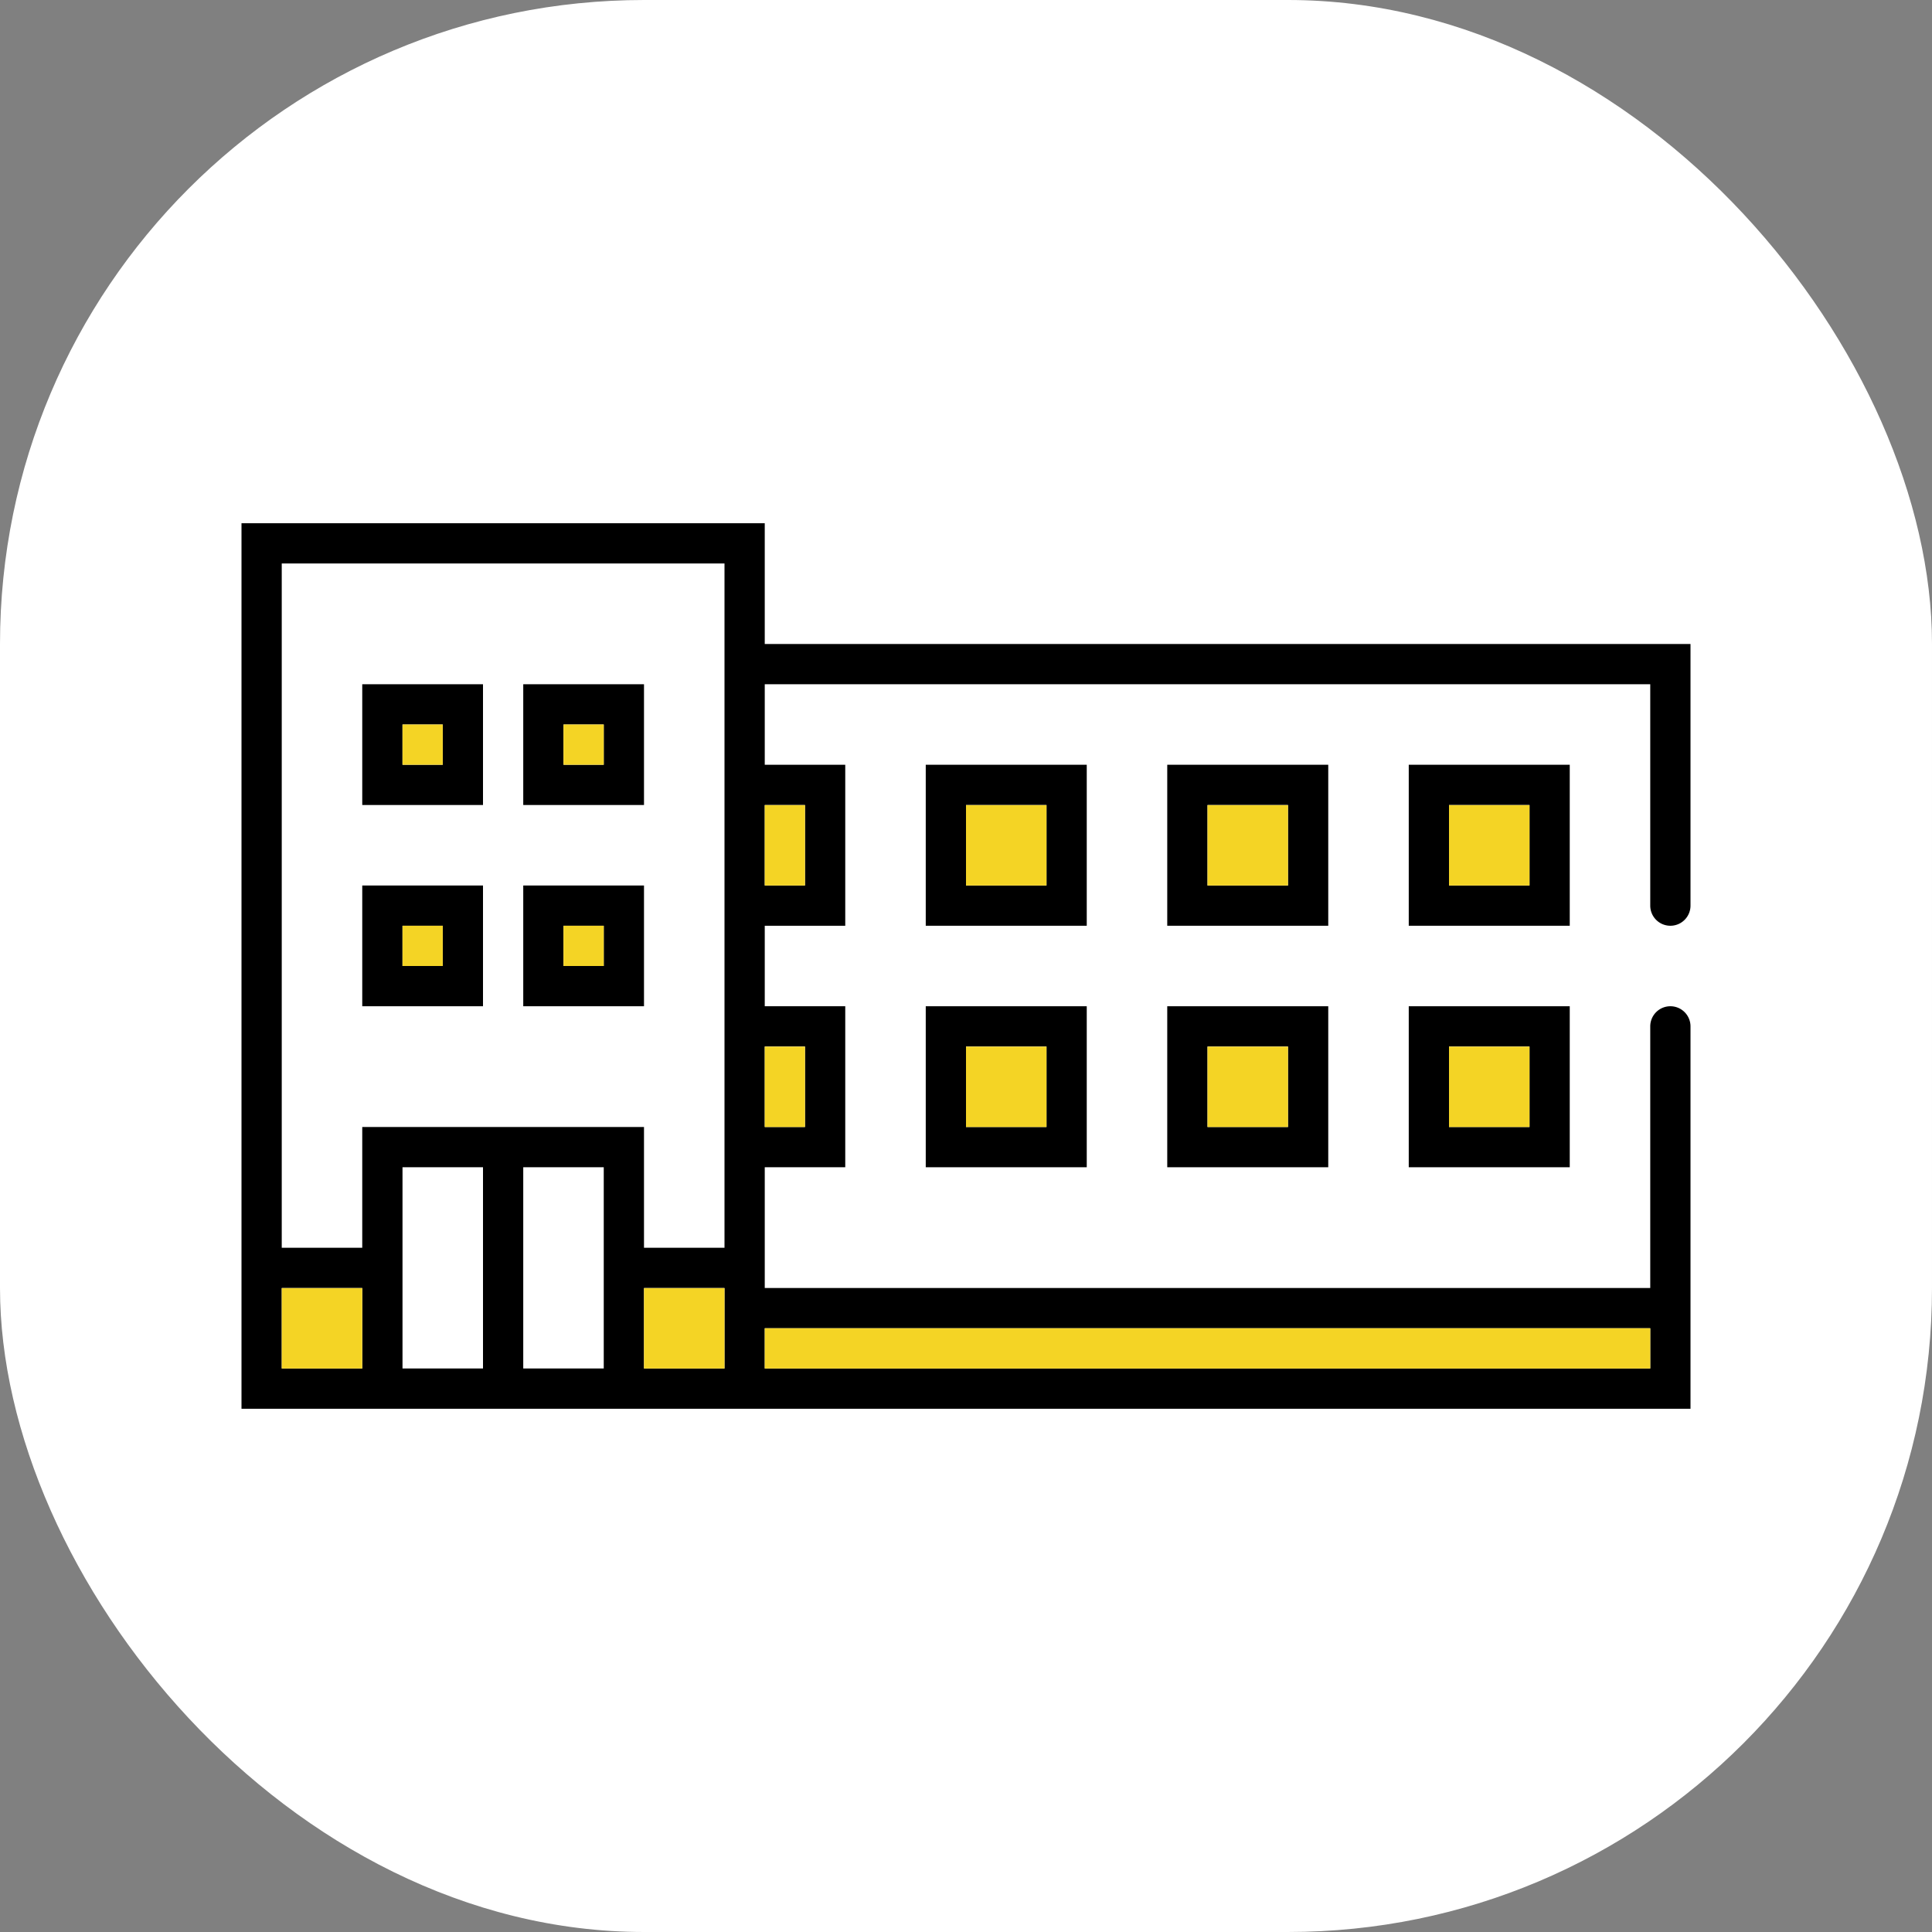 <svg xmlns="http://www.w3.org/2000/svg" id="icon_facility04_off_48px" width="48" height="48" viewBox="0 0 48 48">
    <rect x="0" y="0" width="48" height="48" fill="#808080" stroke="none"/>
    <defs>
        <style>
            .cls-1{fill:#fff}.cls-2{fill:none}.cls-3{fill:#f4d425}
        </style>
    </defs>
    <rect id="사각형_16893" width="48" height="48" class="cls-1" rx="16"/>
    <g id="그룹_762" transform="translate(82 283)">
        <path id="사각형_16909" d="M0 0H22V15H0z" class="cls-1" transform="translate(-63 -266)"/>
        <path id="패스_415" d="M-64-269h-11v17h3v3h5v-3h3z" class="cls-1"/>
        <path id="사각형_16910" d="M0 0H48V48H0z" class="cls-2" transform="translate(-82 -283)"/>
        <path id="사각형_16911" d="M0 0H38V38H0z" class="cls-2" transform="translate(-77 -278)"/>
        <g id="그룹_761">
            <path id="패스_416" d="M-55-264h-4v4h4zm-1 3h-2v-2h2z"/>
            <path id="패스_417" d="M-49-264h-4v4h4zm-1 3h-2v-2h2z"/>
            <path id="패스_418" d="M-43-264h-4v4h4zm-1 3h-2v-2h2z"/>
            <path id="패스_419" d="M-59-254h4v-4h-4zm1-3h2v2h-2z"/>
            <path id="패스_420" d="M-53-254h4v-4h-4zm1-3h2v2h-2z"/>
            <path id="패스_421" d="M-73-258h3v-3h-3zm1-2h1v1h-1z"/>
            <path id="패스_422" d="M-69-258h3v-3h-3zm1-2h1v1h-1z"/>
            <path id="패스_423" d="M-73-263h3v-3h-3zm1-2h1v1h-1z"/>
            <path id="패스_424" d="M-69-263h3v-3h-3zm1-2h1v1h-1z"/>
            <path id="패스_425" d="M-47-254h4v-4h-4zm1-3h2v2h-2z"/>
            <path id="패스_426" d="M-40.5-260a.5.5 0 0 0 .5-.5v-6.5h-23v-3h-13v22h36v-9.5a.5.5 0 0 0-.5-.5.5.5 0 0 0-.5.5v6.5h-22v-3h2v-4h-2v-2h2v-4h-2v-2h22v5.5a.5.5 0 0 0 .5.5zM-75-249v-2h2v2zm3 0v-5h2v5zm3 0v-5h2v5zm28-1v1h-22v-1zm-23 1h-2v-2h2zm2-8v2h-1v-2zm0-6v2h-1v-2zm-2 3v8h-2v-3h-7v3h-2v-17h11v9z"/>
        </g>
        <path id="사각형_16912" d="M0 0H2V1.997H0z" class="cls-3" transform="translate(-52 -262.997)"/>
        <path id="사각형_16913" d="M0 0H2V1.997H0z" class="cls-3" transform="translate(-58 -262.997)"/>
        <path id="사각형_16914" d="M0 0H1V1.997H0z" class="cls-3" transform="translate(-63 -262.997)"/>
        <path id="사각형_16915" d="M0 0H1V1H0z" class="cls-3" transform="translate(-68 -265)"/>
        <path id="사각형_16916" d="M0 0H1V1H0z" class="cls-3" transform="translate(-72 -265)"/>
        <path id="사각형_16917" d="M0 0H2V1.997H0z" class="cls-3" transform="translate(-46 -262.997)"/>
        <path id="사각형_16918" d="M0 0H2V1.997H0z" class="cls-3" transform="translate(-52 -256.997)"/>
        <path id="사각형_16919" d="M0 0H2V1.997H0z" class="cls-3" transform="translate(-58 -256.997)"/>
        <path id="사각형_16920" d="M0 0H2V1.997H0z" class="cls-3" transform="translate(-66 -250.997)"/>
        <path id="사각형_16921" d="M0 0H2V1.997H0z" class="cls-3" transform="translate(-75 -250.997)"/>
        <path id="사각형_16922" d="M0 0H1V1.997H0z" class="cls-3" transform="translate(-63 -256.997)"/>
        <path id="사각형_16923" d="M0 0H1V1H0z" class="cls-3" transform="translate(-68 -260)"/>
        <path id="사각형_16924" d="M0 0H22V1H0z" class="cls-3" transform="translate(-63 -250)"/>
        <path id="사각형_16925" d="M0 0H1V1H0z" class="cls-3" transform="translate(-72 -260)"/>
        <path id="사각형_16926" d="M0 0H2V1.997H0z" class="cls-3" transform="translate(-46 -256.997)"/>
    </g>
</svg>
